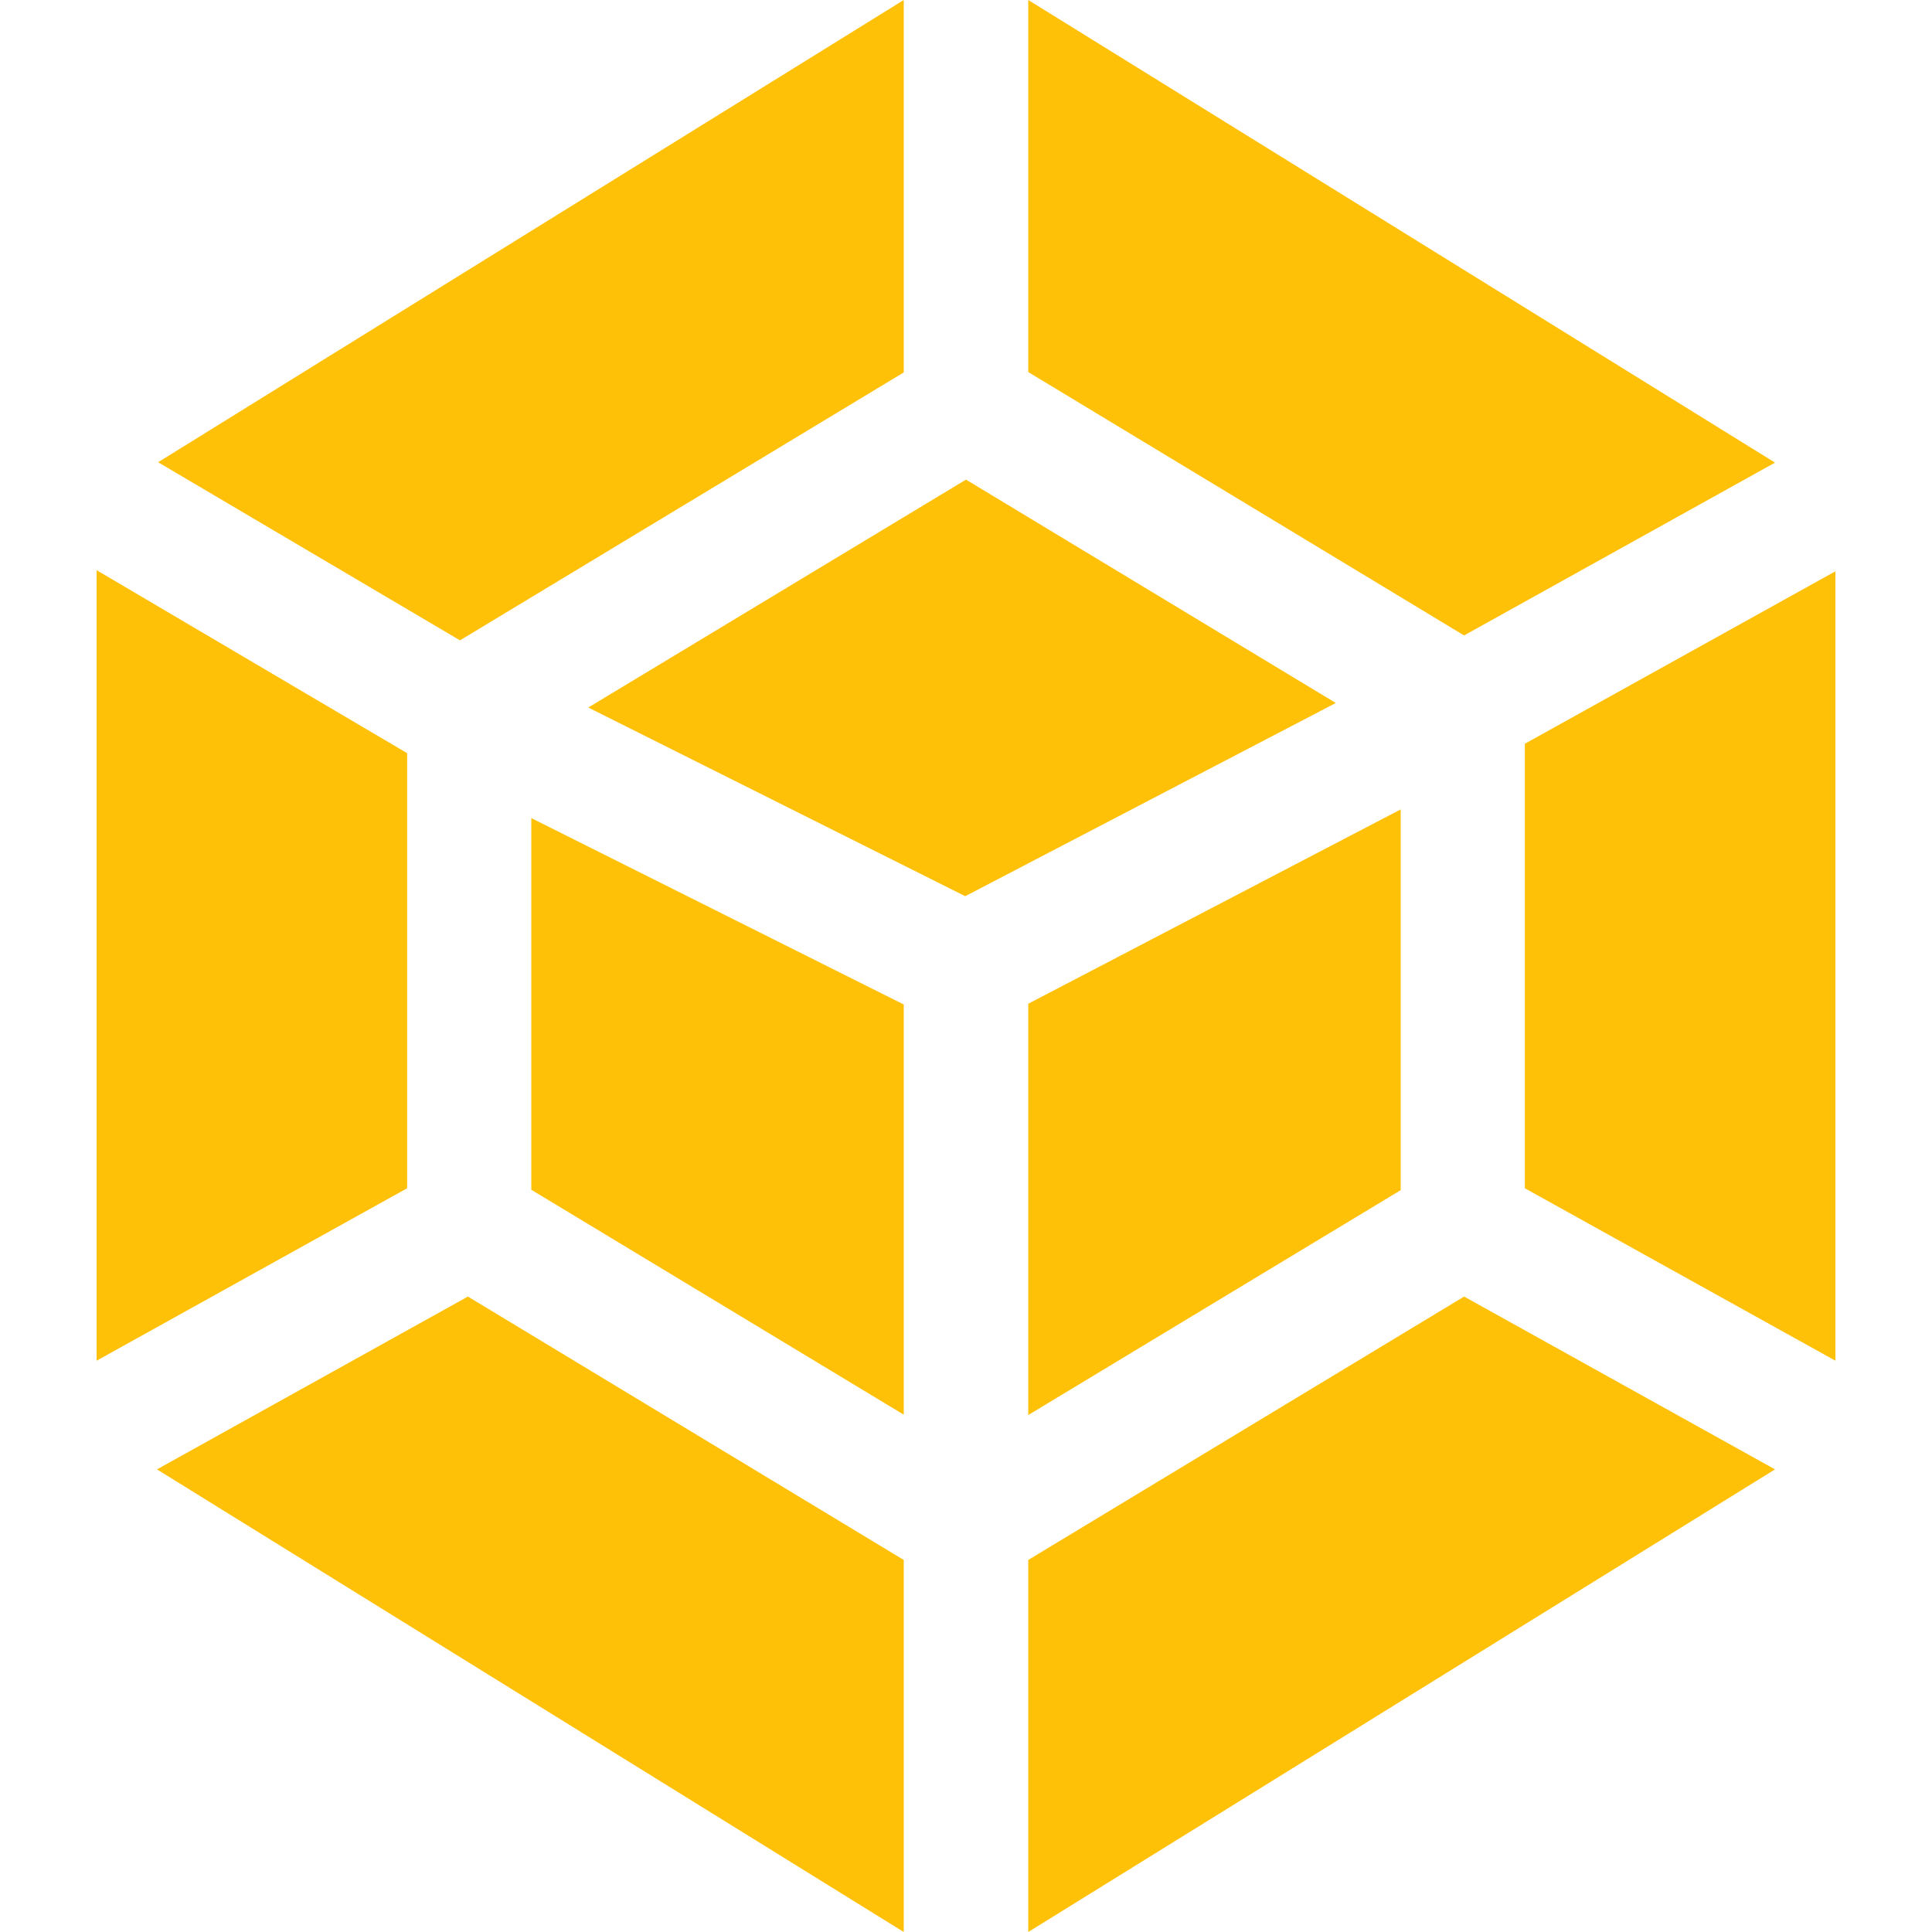 <?xml version="1.0" encoding="utf-8"?>
<!-- Generator: Adobe Illustrator 23.0.1, SVG Export Plug-In . SVG Version: 6.00 Build 0)  -->
<svg version="1.1" id="Layer_1" xmlns="http://www.w3.org/2000/svg" xmlns:xlink="http://www.w3.org/1999/xlink" x="0px" y="0px"
	 viewBox="0 0 512 512" style="enable-background:new 0 0 512 512;" xml:space="preserve">
<style type="text/css">
	.st0{fill:#FFC107;}
</style>
<g>
	<path class="st0" d="M272.5,0v98.6L388,168.4l82.4-45.8L272.5,0z"/>
	<path class="st0" d="M371.2,214.5L272.5,266v109l98.7-59.6V214.5z"/>
	<path class="st0" d="M404.1,197.1v117.8l82.3,45.7V151.4L404.1,197.1z"/>
	<path class="st0" d="M255.8,237.5l98.2-51.2L256,127.1l-100.1,60.4L255.8,237.5z"/>
	<path class="st0" d="M239.5,266.2l-98.7-49.4v98.5l98.7,59.6V266.2z"/>
	<path class="st0" d="M239.5,413.4L124,343.6l-82.4,45.8L239.5,512V413.4z"/>
	<path class="st0" d="M388,343.6l-115.5,69.8V512l197.9-122.6L388,343.6z"/>
	<path class="st0" d="M121.9,169.7l117.6-71V0L41.9,122.5L121.9,169.7z"/>
	<path class="st0" d="M107.9,314.9V199.6l-82.3-48.5v209.5L107.9,314.9z"/>
</g>
</svg>
